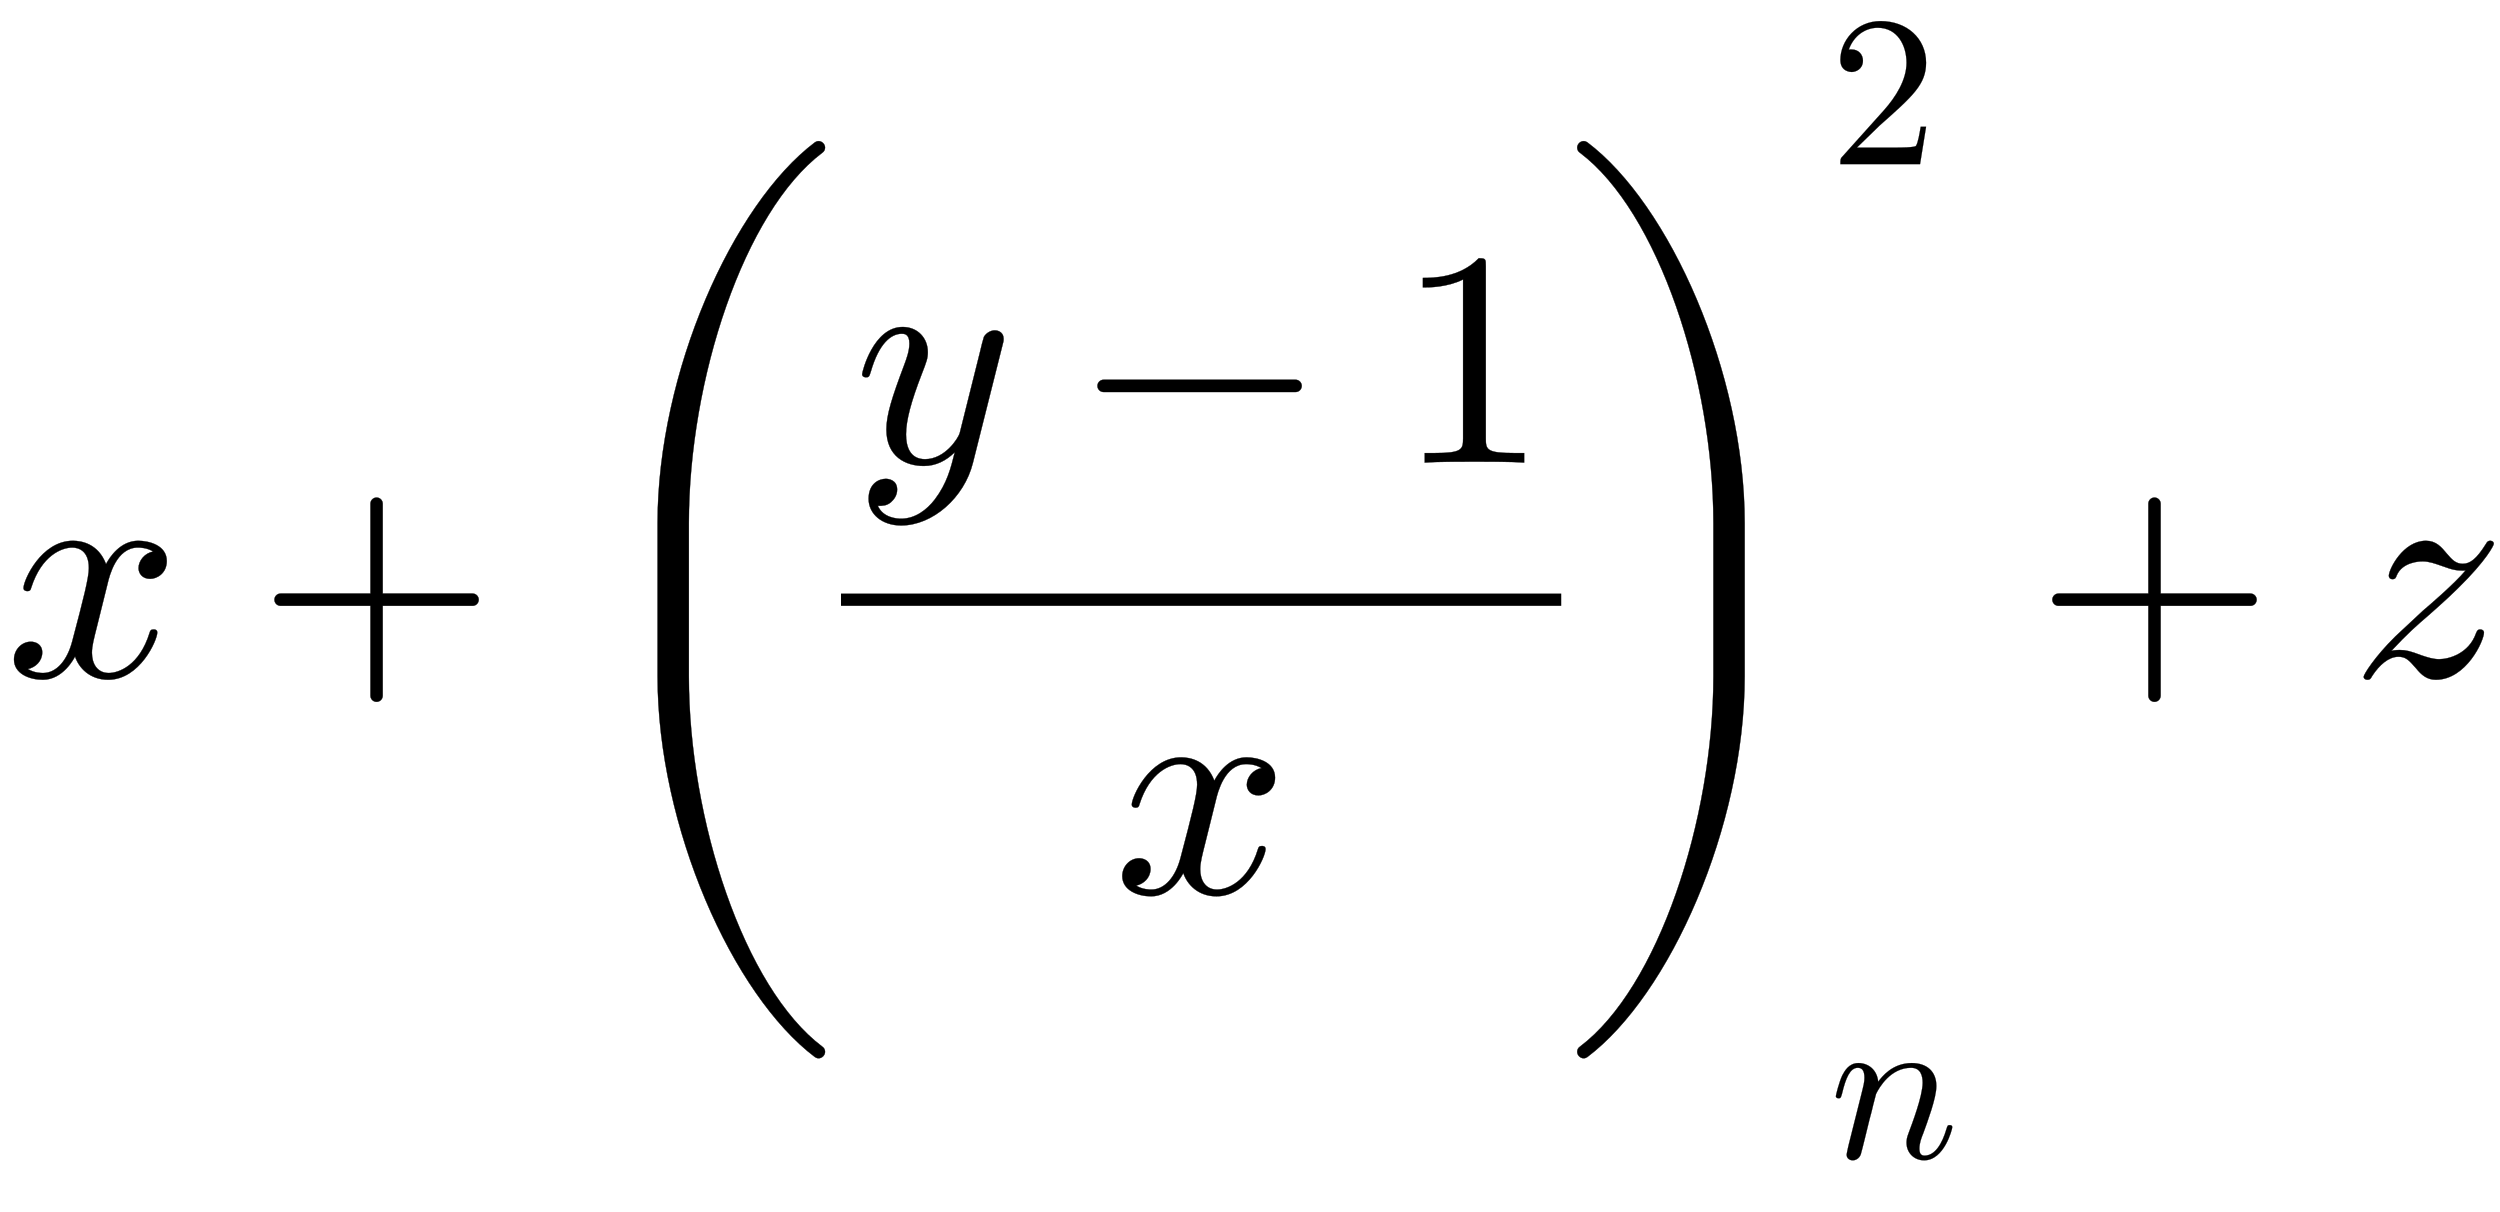 <?xml version="1.0" encoding="UTF-8" standalone="no"?>
<svg xmlns="http://www.w3.org/2000/svg" viewBox="-1 0 489 237" width="489" height="237" style="background:white;vertical-align:-105px">
    <g fill="currentColor" stroke="currentColor" transform="translate(0,0.6)">
        <g transform="translate(0,131.7)" id="20">
            <g transform="translate(34.32,0)" id="1"></g>
            <g transform="translate(111,0)" id="11">
                <g transform="translate(52.5,0)" id="12">
                    <g transform="translate(0,-15)" id="6">
                        <g transform="translate(0,-26.82)" id="7">
                            <g transform="translate(31.8,0)" id="3"></g>
                        </g>
                        <g transform="translate(0,-2.886579864025407e-15)" id="undefined"></g>
                        <g transform="translate(0,57.36)" id="8"></g>
                    </g>
                </g>
            </g>
            <g transform="translate(356.88,0)" id="15">
                <g transform="translate(0,-100.2)" id="17"></g>
                <g transform="translate(0,94.2)" id="16"></g>
            </g>
            <g transform="translate(382.08,0)" id="18"></g>
        </g>
        <g transform="translate(0,131.7)" id="20">
            <path id="0" style="opacity:1" aria-hidden="true" d="M 527,376 C 527,428 468,442 434,442C 376,442 341,389 329,366C 304,432 250,442 221,442C 117,442 60,313 60,288C 60,278 72,278 72,278C 80,278 83,280 85,289C 119,395 185,420 219,420C 238,420 273,411 273,353C 273,322 256,255 219,115C 203,53 168,11 124,11C 118,11 95,11 74,24C 99,29 121,50 121,78C 121,105 99,113 84,113C 54,113 29,87 29,55C 29,9 79,-11 123,-11C 189,-11 225,59 228,65C 240,28 276,-11 336,-11C 439,-11 496,118 496,143C 496,153 487,153 484,153C 475,153 473,149 471,142C 438,35 370,11 338,11C 299,11 283,43 283,77C 283,99 289,121 300,165L 334,302 C 340,328 363,420 433,420C 438,420 462,420 483,407C 455,402 435,377 435,353C 435,337 446,318 473,318C 495,318 527,336 527,376Z" transform="translate(0, 0) scale(0.06, -0.06)"></path>
            <g transform="translate(34.32,0)" id="1">
                <path id="undefined" style="opacity:1" aria-hidden="true" d="M 722,250 C 722,261 713,270 702,270L 409,270 L 409,563 C 409,574 400,583 389,583C 378,583 369,574 369,563L 369,270 L 76,270 C 65,270 56,261 56,250C 56,239 65,230 76,230L 369,230 L 369,-63 C 369,-74 378,-83 389,-83C 400,-83 409,-74 409,-63L 409,230 L 702,230 C 713,230 722,239 722,250Z" transform="translate(15, 0) scale(0.06, -0.06)"></path>
            </g>
            <g transform="translate(111,0)" id="11">
                <path id="undefined" style="opacity:1" aria-hidden="true" d="M 823,-1224 C 823,-1217 820,-1211 814,-1207C 559,-1015 379,-468 379,0L 379,500 C 379,968 559,1515 814,1707C 820,1711 823,1717 823,1724C 823,1735 813,1745 802,1745C 797,1745 793,1743 790,1741C 522,1539 277,990 277,500L 277,0 C 277,-490 522,-1039 790,-1241C 793,-1243 797,-1245 802,-1245C 813,-1245 823,-1235 823,-1224Z" transform="translate(0, 0) scale(0.06, -0.06)"></path>
                <g transform="translate(52.5,0)" id="12">
                    <g transform="translate(0,-15)" id="6">
                        <g transform="translate(0,-26.82)" id="7">
                            <path id="2" style="opacity:1" aria-hidden="true" d="M 490,404 C 490,422 476,431 461,431C 451,431 435,425 426,410C 424,405 416,374 412,356L 392,276 L 347,96 C 343,81 300,11 234,11C 183,11 172,55 172,92C 172,138 189,200 223,288C 239,329 243,340 243,360C 243,405 211,442 161,442C 66,442 29,297 29,288C 29,278 41,278 41,278C 51,278 52,280 57,296C 84,390 124,420 158,420C 166,420 183,420 183,388C 183,363 173,337 166,318C 126,212 108,155 108,108C 108,19 171,-11 230,-11C 269,-11 303,6 331,34C 318,-18 306,-67 266,-120C 240,-154 202,-183 156,-183C 142,-183 97,-180 80,-141C 96,-141 109,-141 123,-129C 133,-120 143,-107 143,-88C 143,-57 116,-53 106,-53C 83,-53 50,-69 50,-118C 50,-168 94,-205 156,-205C 259,-205 362,-114 390,-1L 486,381 C 490,395 490,397 490,404Z" transform="translate(2.4, 0) scale(0.06, -0.06)"></path>
                            <g transform="translate(31.8,0)" id="3">
                                <path id="undefined" style="opacity:1" aria-hidden="true" d="M 722,250 C 722,261 713,270 702,270L 76,270 C 65,270 56,261 56,250C 56,239 65,230 76,230L 702,230 C 713,230 722,239 722,250Z" transform="translate(15, 0) scale(0.06, -0.06)"></path>
                            </g>
                            <path id="4" style="opacity:1" aria-hidden="true" d="M 419,0 L 419,31 L 387,31 C 297,31 294,42 294,79L 294,640 C 294,664 294,666 271,666C 209,602 121,602 89,602L 89,571 C 109,571 168,571 220,597L 220,79 C 220,43 217,31 127,31L 95,31 L 95,0 C 130,3 217,3 257,3C 297,3 384,3 419,0Z" transform="translate(108.48, 0) scale(0.06, -0.06)"></path>
                        </g>
                        <g transform="translate(0,-2.886579864025407e-15)" id="undefined">
                            <line type="line" x1="0" y1="0" x2="140.88" y2="0" stroke-width="2.4" stroke-linecap="butt"></line>
                        </g>
                        <g transform="translate(0,57.36)" id="8">
                            <path id="5" style="opacity:1" aria-hidden="true" d="M 527,376 C 527,428 468,442 434,442C 376,442 341,389 329,366C 304,432 250,442 221,442C 117,442 60,313 60,288C 60,278 72,278 72,278C 80,278 83,280 85,289C 119,395 185,420 219,420C 238,420 273,411 273,353C 273,322 256,255 219,115C 203,53 168,11 124,11C 118,11 95,11 74,24C 99,29 121,50 121,78C 121,105 99,113 84,113C 54,113 29,87 29,55C 29,9 79,-11 123,-11C 189,-11 225,59 228,65C 240,28 276,-11 336,-11C 439,-11 496,118 496,143C 496,153 487,153 484,153C 475,153 473,149 471,142C 438,35 370,11 338,11C 299,11 283,43 283,77C 283,99 289,121 300,165L 334,302 C 340,328 363,420 433,420C 438,420 462,420 483,407C 455,402 435,377 435,353C 435,337 446,318 473,318C 495,318 527,336 527,376Z" transform="translate(53.28, 0) scale(0.06, -0.06)"></path>
                        </g>
                    </g>
                </g>
                <path id="undefined" style="opacity:1" aria-hidden="true" d="M 598,0 L 598,500 C 598,990 353,1539 85,1741C 82,1743 78,1745 73,1745C 62,1745 52,1735 52,1724C 52,1717 55,1711 61,1707C 316,1515 496,968 496,500L 496,0 C 496,-468 316,-1015 61,-1207C 55,-1211 52,-1217 52,-1224C 52,-1235 62,-1245 73,-1245C 78,-1245 82,-1243 85,-1241C 353,-1039 598,-490 598,0Z" transform="translate(193.38, 0) scale(0.06, -0.06)"></path>
            </g>
            <g transform="translate(356.88,0)" id="15">
                <g transform="translate(0,-100.2)" id="17">
                    <path id="14" style="opacity:1" aria-hidden="true" d="M 449,174 L 424,174 C 419,144 412,100 402,85C 395,77 329,77 307,77L 127,77 L 233,180 C 389,318 449,372 449,472C 449,586 359,666 237,666C 124,666 50,574 50,485C 50,429 100,429 103,429C 120,429 155,441 155,482C 155,508 137,534 102,534C 94,534 92,534 89,533C 112,598 166,635 224,635C 315,635 358,554 358,472C 358,392 308,313 253,251L 61,37 C 50,26 50,24 50,0L 421,0 Z" transform="translate(0, 0) scale(0.042, -0.042)"></path>
                </g>
                <g transform="translate(0,94.2)" id="16">
                    <path id="13" style="opacity:1" aria-hidden="true" d="M 571,143 C 571,153 562,153 559,153C 549,153 549,150 544,135C 524,67 491,11 442,11C 425,11 418,21 418,44C 418,69 427,93 436,115C 455,168 497,278 497,335C 497,402 454,442 382,442C 292,442 243,378 226,355C 221,411 180,442 134,442C 88,442 69,403 59,385C 43,351 29,292 29,288C 29,278 41,278 41,278C 51,278 52,279 58,301C 75,372 95,420 131,420C 151,420 162,407 162,374C 162,353 159,342 146,290L 88,59 C 85,44 79,21 79,16C 79,-2 93,-11 108,-11C 120,-11 138,-3 145,17C 146,19 158,66 164,91L 186,181 C 192,203 198,225 203,248L 216,298 C 231,329 284,420 379,420C 424,420 433,383 433,350C 433,288 384,160 368,117C 359,94 358,82 358,71C 358,24 393,-11 440,-11C 534,-11 571,135 571,143Z" transform="translate(0, 0) scale(0.042, -0.042)"></path>
                </g>
            </g>
            <g transform="translate(382.08,0)" id="18">
                <path id="undefined" style="opacity:1" aria-hidden="true" d="M 722,250 C 722,261 713,270 702,270L 409,270 L 409,563 C 409,574 400,583 389,583C 378,583 369,574 369,563L 369,270 L 76,270 C 65,270 56,261 56,250C 56,239 65,230 76,230L 369,230 L 369,-63 C 369,-74 378,-83 389,-83C 400,-83 409,-74 409,-63L 409,230 L 702,230 C 713,230 722,239 722,250Z" transform="translate(15, 0) scale(0.06, -0.06)"></path>
            </g>
            <path id="19" style="opacity:1" aria-hidden="true" d="M 467,432 C 467,442 456,442 456,442C 449,442 446,440 441,431C 411,383 390,367 366,367C 342,367 330,382 315,399C 296,422 279,442 246,442C 171,442 125,349 125,328C 125,323 128,317 137,317C 146,317 148,322 150,328C 169,374 227,375 235,375C 256,375 275,368 298,360C 338,345 349,345 375,345C 339,302 255,230 236,214L 146,130 C 78,63 43,6 43,-1C 43,-11 55,-11 55,-11C 63,-11 65,-9 71,2C 94,37 124,64 156,64C 179,64 189,55 214,26C 231,5 249,-11 278,-11C 377,-11 435,116 435,143C 435,148 431,153 423,153C 414,153 412,147 409,140C 386,75 322,56 289,56C 269,56 251,62 230,69C 196,82 181,86 160,86C 160,86 142,86 133,83C 187,141 216,166 252,197C 252,197 314,251 350,287C 445,380 467,428 467,432Z" transform="translate(458.76, 0) scale(0.06, -0.06)"></path>
        </g>
    </g>
</svg>